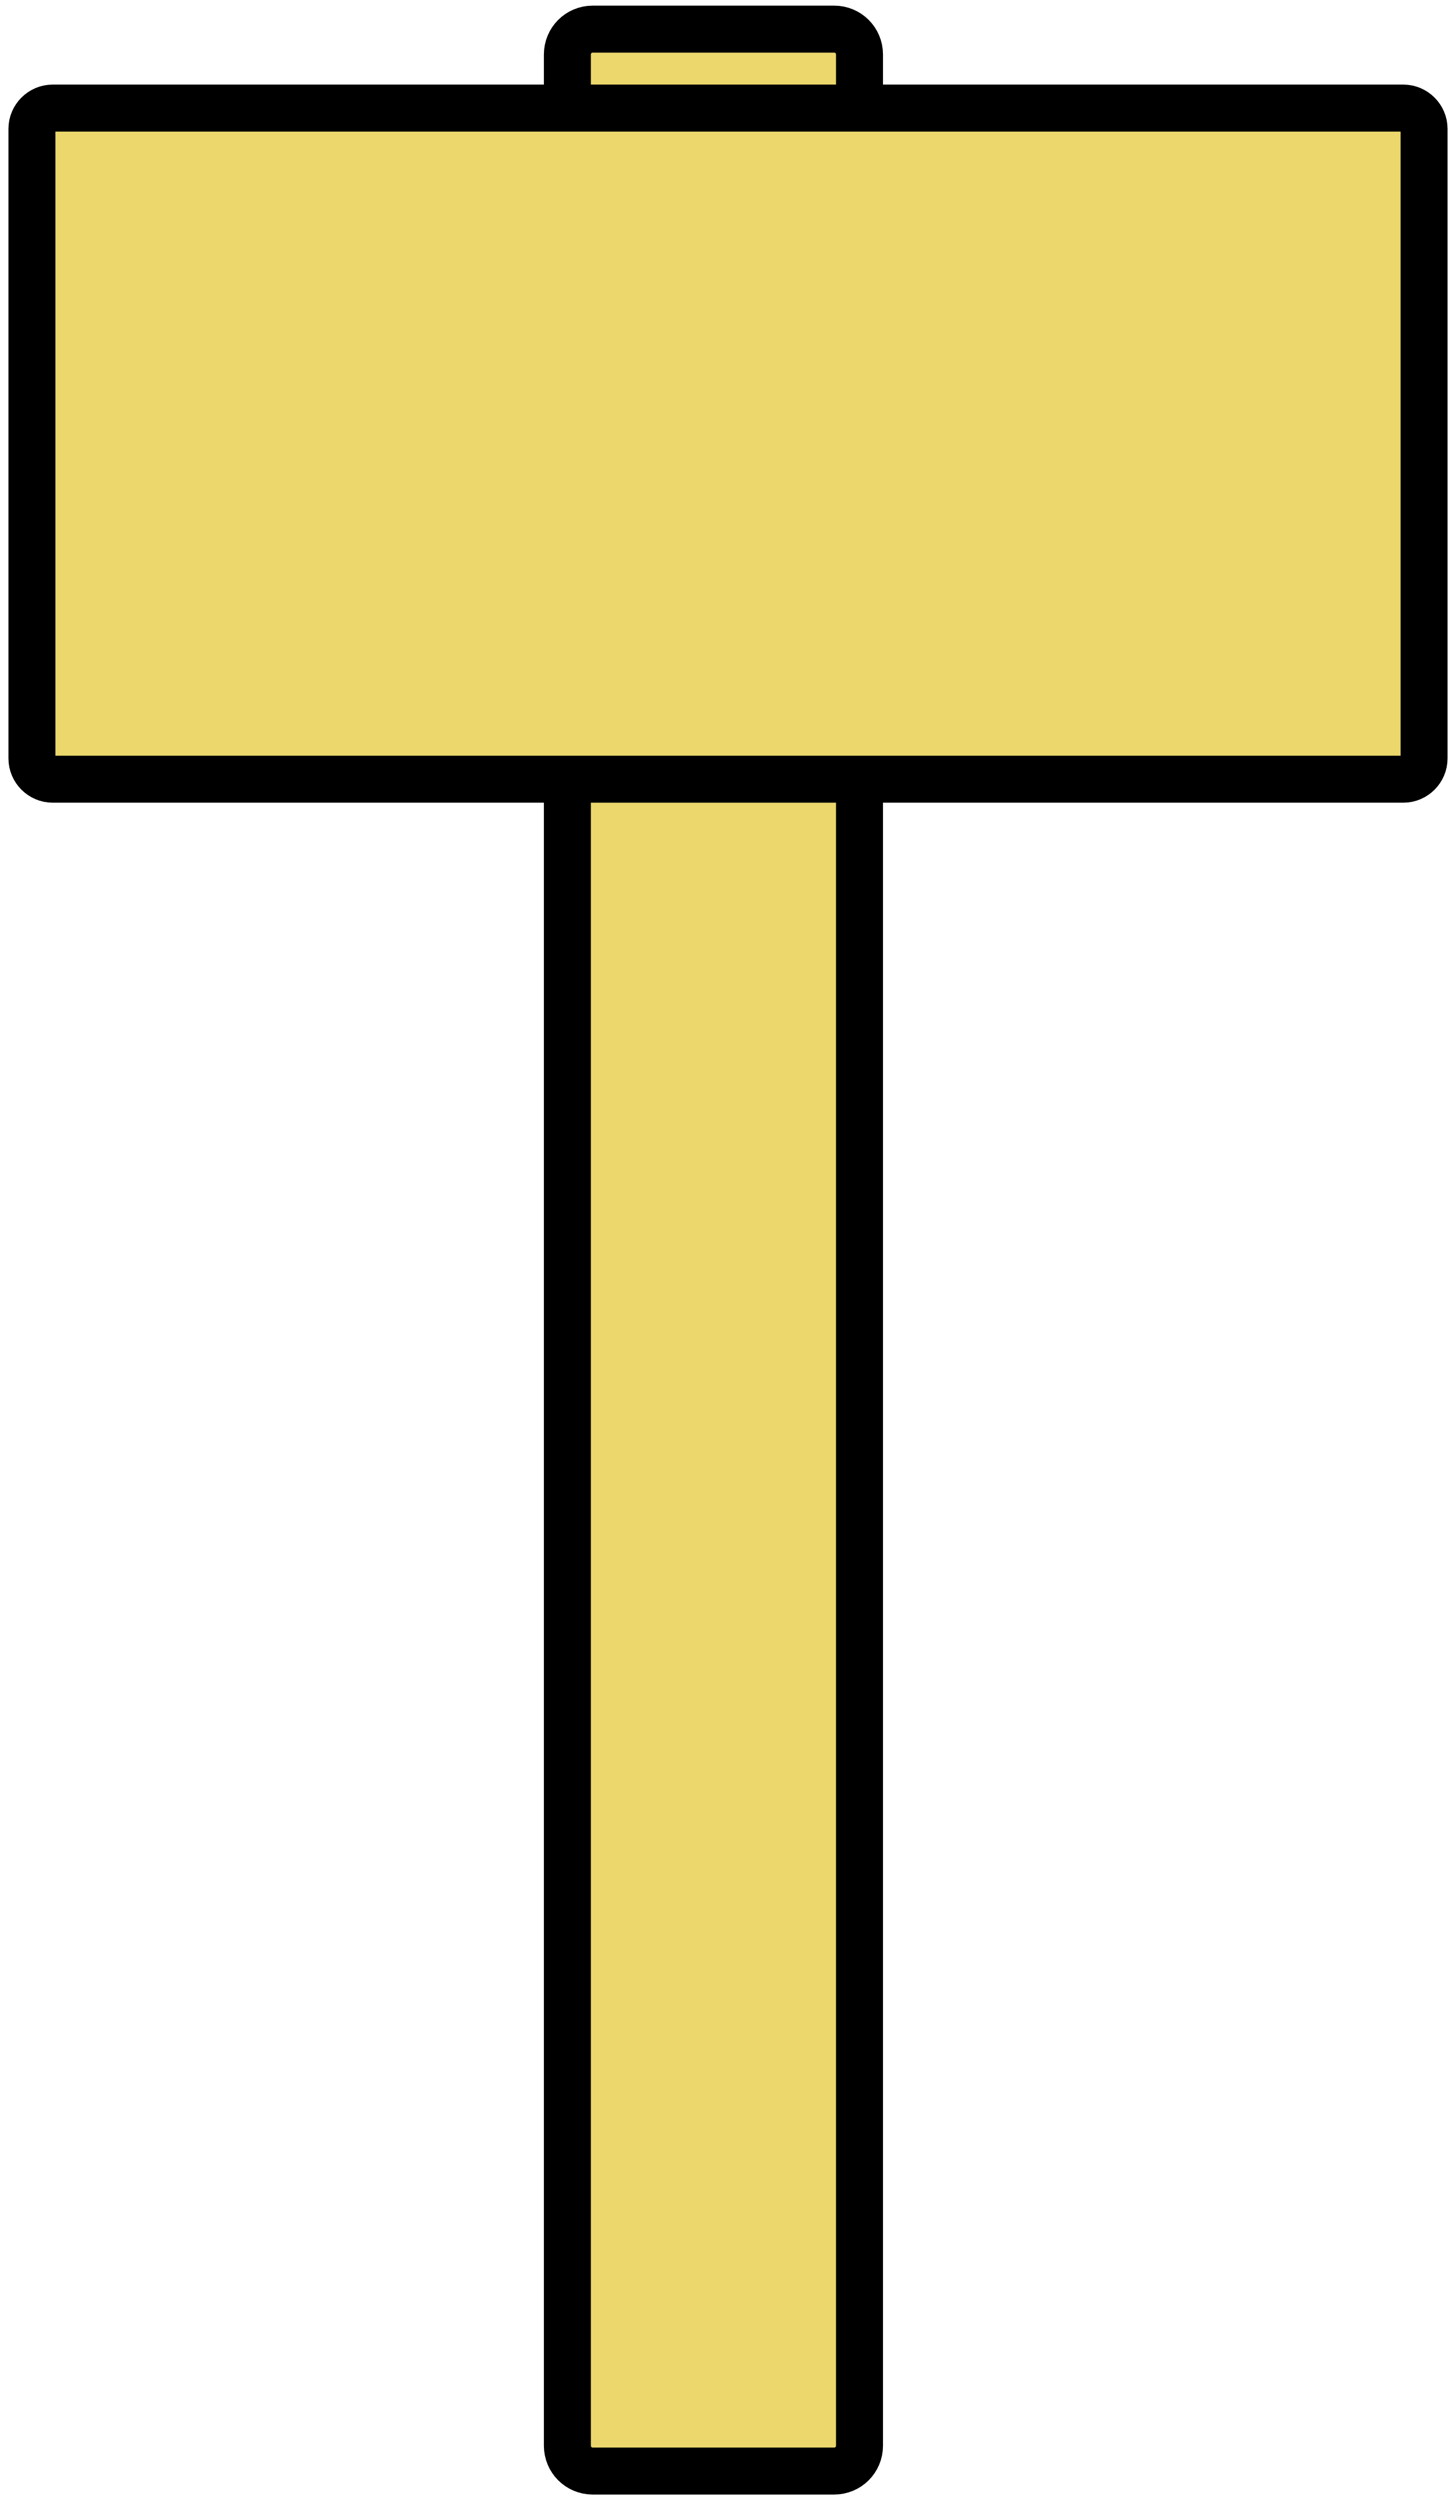 <?xml version="1.0" encoding="utf-8"?>
<!-- Generator: Adobe Illustrator 21.1.0, SVG Export Plug-In . SVG Version: 6.00 Build 0)  -->
<svg version="1.1" id="圖層_1" xmlns="http://www.w3.org/2000/svg" xmlns:xlink="http://www.w3.org/1999/xlink" x="0px" y="0px"
	 viewBox="0 0 155 266" style="enable-background:new 0 0 155 266;" xml:space="preserve">
<style type="text/css">
	.st0{fill:#EBD76C;stroke:#000000;stroke-width:5;stroke-miterlimit:10;}
</style>
<g>
	<path class="st0" d="M63.1,3.1h25.7c1.5,0,2.7,1.2,2.7,2.7v254.4c0,1.5-1.2,2.7-2.7,2.7H63.1c-1.5,0-2.7-1.2-2.7-2.7V5.8
		C60.4,4.3,61.6,3.1,63.1,3.1z"/>
	<path class="st0" d="M5.6,11.5h143.8c1.2,0,2.2,1,2.2,2.2v67c0,1.2-1,2.2-2.2,2.2H5.6c-1.2,0-2.2-1-2.2-2.2v-67
		C3.4,12.5,4.4,11.5,5.6,11.5z"/>
</g>
</svg>
